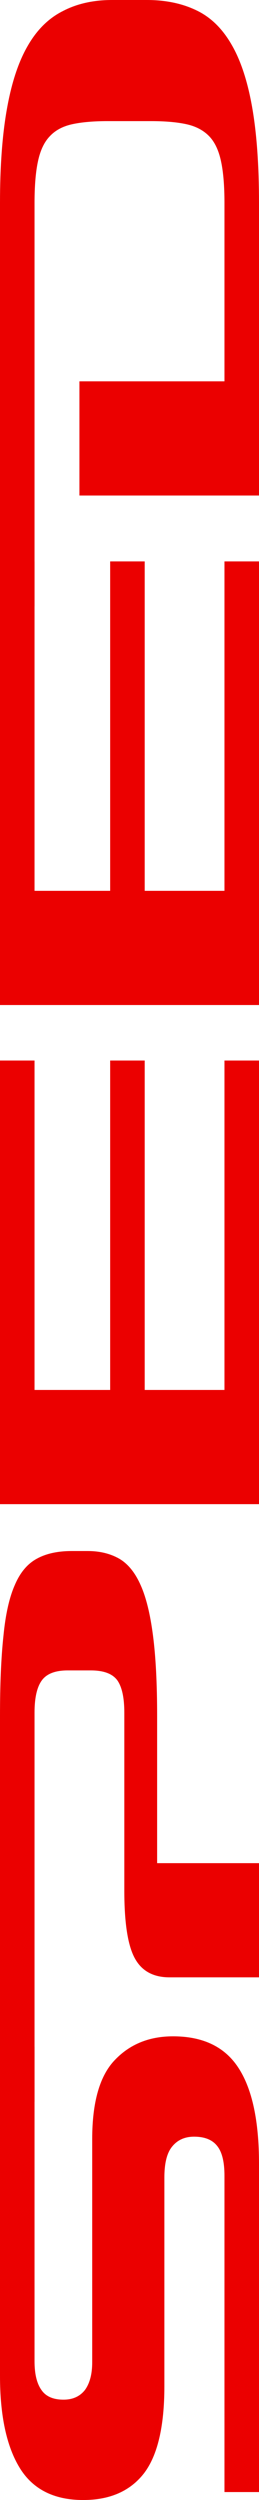 <svg width="97" height="934" viewBox="0 0 97 934" fill="none" xmlns="http://www.w3.org/2000/svg">
<path d="M97 931.027H84.067V812.865C84.067 807.694 83.161 803.988 81.351 801.747C79.54 799.42 76.652 798.256 72.685 798.256C69.237 798.256 66.52 799.463 64.537 801.876C62.554 804.203 61.563 808.082 61.563 813.511L61.563 891.467C61.563 906.636 58.976 917.538 53.803 924.175C48.629 930.725 41.085 934 31.169 934C20.219 934 12.287 929.992 7.372 921.977C2.457 913.962 3.61474e-05 902.499 3.54954e-05 887.589L3.0119e-05 764.644H12.933L12.933 882.159C12.933 886.899 13.796 890.476 15.52 892.889C17.158 895.302 19.917 896.509 23.797 896.509C27.246 896.509 29.919 895.302 31.816 892.889C33.627 890.39 34.532 886.942 34.532 882.547L34.532 799.161C34.532 785.285 37.377 775.417 43.068 769.556C48.672 763.696 55.915 760.765 64.796 760.765C76.091 760.765 84.282 764.73 89.369 772.659C94.456 780.502 97 792.396 97 808.34L97 931.027Z" fill="#EB0000"/>
<path d="M3.10211e-05 785.273L2.47233e-05 641.256C2.41919e-05 629.103 0.431 619.063 1.293 611.133C2.069 603.118 3.492 596.783 5.561 592.129C7.544 587.475 10.304 584.2 13.839 582.304C17.288 580.408 21.642 579.46 26.901 579.46H32.851C37.334 579.46 41.257 580.408 44.62 582.304C47.896 584.2 50.569 587.475 52.639 592.129C54.708 596.697 56.26 602.989 57.295 611.004C58.329 618.933 58.847 628.931 58.847 640.997V696.07H97V738.732H63.503C57.467 738.732 53.156 736.405 50.569 731.751C47.897 727.011 46.56 718.565 46.56 706.413L46.56 639.834C46.56 634.318 45.698 630.31 43.973 627.811C42.163 625.311 38.843 624.061 34.015 624.061H25.349C20.693 624.061 17.46 625.311 15.649 627.811C13.839 630.31 12.933 634.318 12.933 639.834L12.933 785.273H3.10211e-05Z" fill="#EB0000"/>
<path d="M97 561.948H2.12552e-05L1.40076e-05 396.211H12.933L12.933 519.285H41.257L41.257 396.211H54.191L54.191 519.285H84.067V396.211H97L97 561.948Z" fill="#EB0000"/>
<path d="M97 375.477H1.31009e-05L5.85337e-06 209.741H12.933L12.933 332.815H41.257L41.257 209.741L54.191 209.741L54.191 332.815H84.067V209.741H97L97 375.477Z" fill="#EB0000"/>
<path d="M12.933 226.498H6.58614e-06L0 75.887C-6.03022e-07 62.097 0.862 50.376 2.587 40.723C4.311 30.984 6.898 23.141 10.347 17.194C13.796 11.161 18.193 6.809 23.539 4.137C28.798 1.379 34.963 8.74018e-07 42.033 5.65098e-07L54.967 0C62.037 -3.08921e-07 68.245 1.293 73.591 3.878C78.85 6.378 83.204 10.601 86.653 16.548C90.102 22.408 92.689 30.208 94.413 39.947C96.138 49.686 97 61.666 97 75.887V185.128H29.747L29.747 142.466H84.067L84.067 75.887C84.067 69.423 83.635 64.209 82.773 60.244C81.911 56.194 80.445 53.091 78.376 50.936C76.22 48.695 73.375 47.187 69.84 46.411C66.305 45.636 61.864 45.248 56.519 45.248H40.352C35.006 45.248 30.566 45.636 27.031 46.411C23.495 47.187 20.693 48.695 18.624 50.936C16.555 53.091 15.089 56.194 14.227 60.244C13.364 64.209 12.933 69.423 12.933 75.887L12.933 226.498Z" fill="#EB0000"/>
</svg>
